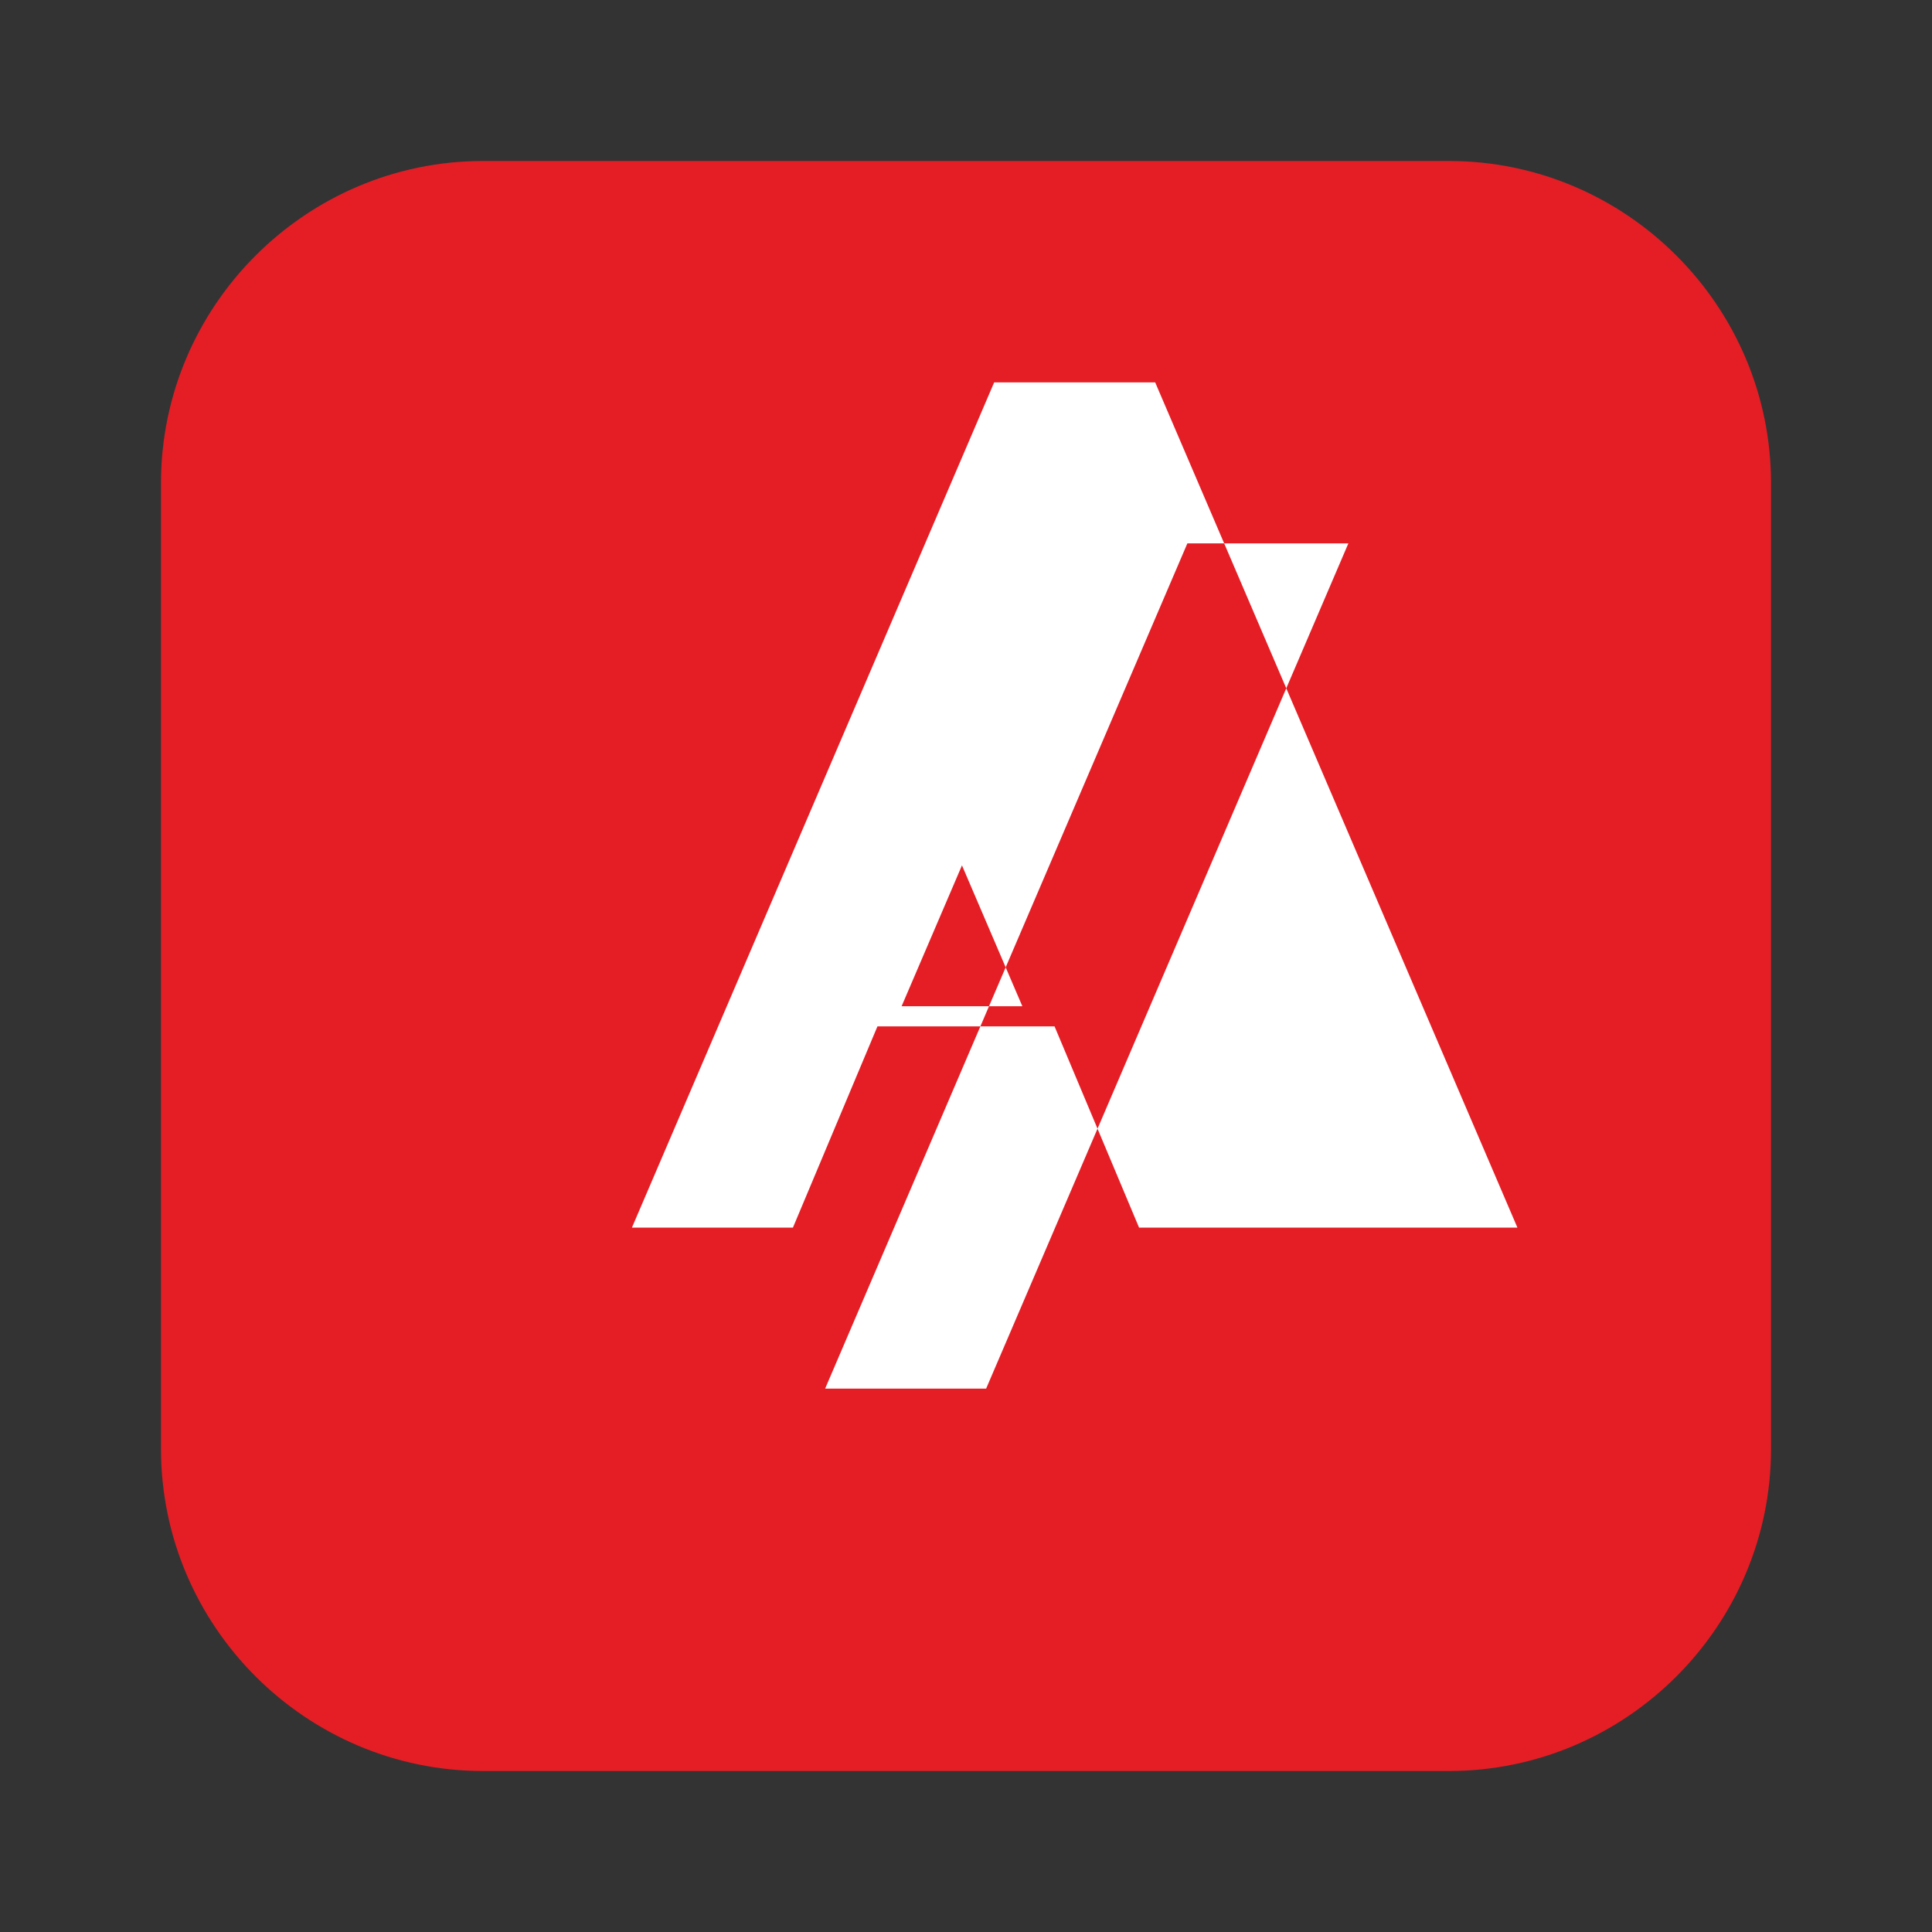 <svg xmlns="http://www.w3.org/2000/svg" viewBox="0 0 48 48">
    <rect x="0" y="0" width="48" height="48" fill="#333333" stroke="none"/>
    <path fill="#E51E25" d="M44,12v24c0,4.4-3.6,8-8,8H12c-4.4,0-8-3.6-8-8V12c0-4.4,3.6-8,8-8h24C40.4,4,44,7.6,44,12z"/>
    <path fill="#FFFFFF" d="M33.5,13.5h-4l-9,21h4L33.5,13.5z M28.3,30.5l-2.1-5h-4.4l-2.1,5h-4l9-21h4l9,21H28.3z M23.9,21.5l-1.5,3.5h3L23.9,21.5z"/>
</svg> 